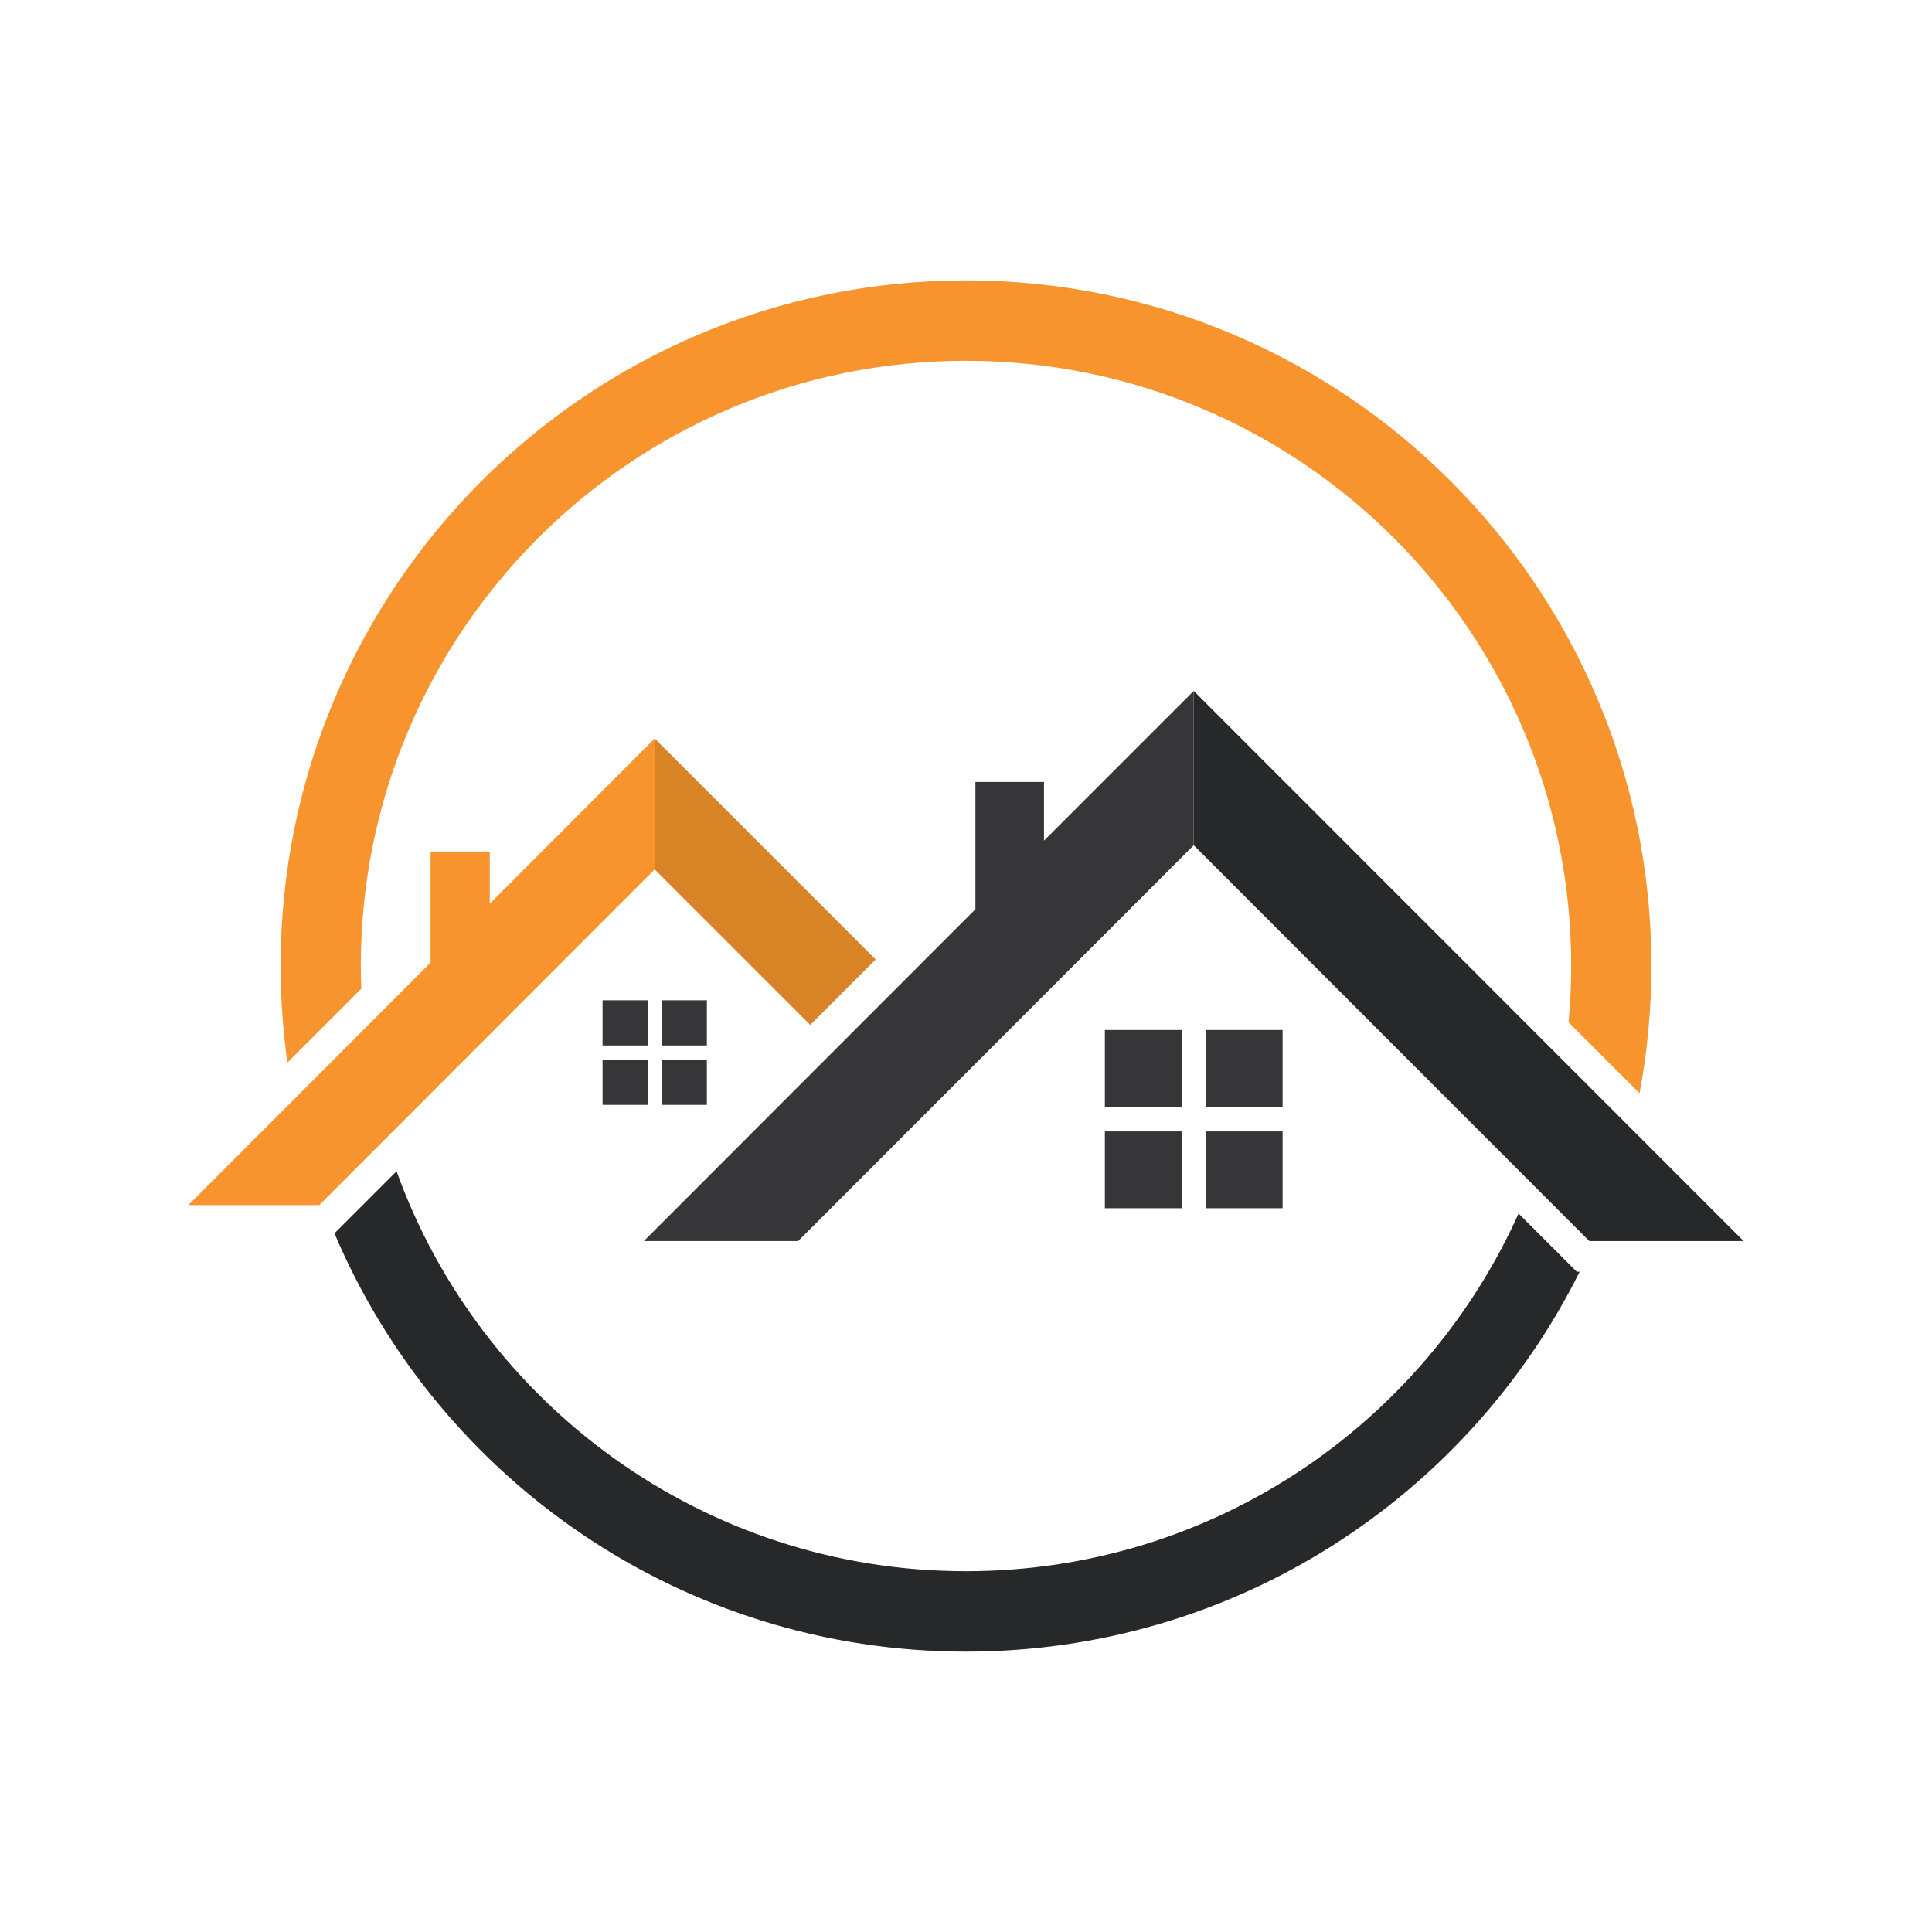<?xml version="1.0" encoding="utf-8"?>
<!-- Generator: Adobe Illustrator 23.0.5, SVG Export Plug-In . SVG Version: 6.00 Build 0)  -->
<svg version="1.1" id="Layer_1" xmlns="http://www.w3.org/2000/svg" xmlns:xlink="http://www.w3.org/1999/xlink" x="0px" y="0px"
	 viewBox="0 0 800 800" style="enable-background:new 0 0 800 800;" xml:space="preserve">
<style type="text/css">
	.st0{fill:#363638;}
	.st1{fill:#272829;}
	.st2{fill:#F7942D;}
	.st3{fill:#D98327;}
	.st4{fill:#FFFFFF;}
</style>
<g id="XMLID_125_">
	<g id="XMLID_395_">
		<g id="XMLID_461_">
			<rect id="XMLID_465_" x="249.5" y="414.2" class="st0" width="18.7" height="18.7"/>
			<rect id="XMLID_464_" x="274" y="414.2" class="st0" width="18.7" height="18.7"/>
			<rect id="XMLID_463_" x="249.5" y="438.8" class="st0" width="18.7" height="18.7"/>
			<rect id="XMLID_462_" x="274" y="438.8" class="st0" width="18.7" height="18.7"/>
		</g>
		<g id="XMLID_410_">
			<g>
				<rect id="XMLID_39_" x="457.5" y="426.5" class="st0" width="31.8" height="31.8"/>
				<rect id="XMLID_38_" x="499.3" y="426.5" class="st0" width="31.8" height="31.8"/>
				<rect id="XMLID_37_" x="457.5" y="468.5" class="st0" width="31.8" height="31.8"/>
				<rect id="XMLID_36_" x="499.3" y="468.5" class="st0" width="31.8" height="31.8"/>
			</g>
		</g>
		<g id="XMLID_403_">
			<polygon id="XMLID_407_" class="st0" points="432.3,348.1 432.3,323.8 403.9,323.8 403.9,376.5 266.6,513.9 330.5,513.9 
				494.3,350 494.3,286.1 			"/>
			<polygon id="XMLID_404_" class="st1" points="494.3,286.1 494.3,350 658.1,513.9 722,513.9 			"/>
		</g>
		<g id="XMLID_396_">
			<polygon id="XMLID_400_" class="st2" points="202.8,374.2 202.8,352.6 178.3,352.6 178.3,398.6 78,499 132.2,499 271.1,360 
				271.1,305.8 			"/>
			<polygon id="XMLID_397_" class="st3" points="271.1,305.8 271.1,360 335.5,424.4 362.6,397.3 			"/>
		</g>
	</g>
	<g id="XMLID_113_">
		<path id="XMLID_124_" class="st2" d="M149.6,409.4c-0.1-3.1-0.2-6.2-0.2-9.4c0-138.4,112.2-250.6,250.6-250.6
			S650.6,261.6,650.6,400c0,7.9-0.4,15.6-1.1,23.3l29.4,29.4c3.2-17.1,4.9-34.7,4.9-52.8c0-156.8-127.1-283.8-283.8-283.8
			S116.2,243.2,116.2,400c0,13.6,1,26.9,2.8,40L149.6,409.4z"/>
		<path id="XMLID_126_" class="st1" d="M652.9,526.6l-24.1-24.1C589.6,589.8,501.9,650.6,400,650.6c-108.6,0-201-69.1-235.8-165.6
			l-25.7,25.7c43.1,101.8,144,173.2,261.5,173.2c111.3,0,207.6-64,254.1-157.3H652.9z"/>
	</g>
</g>
</svg>
